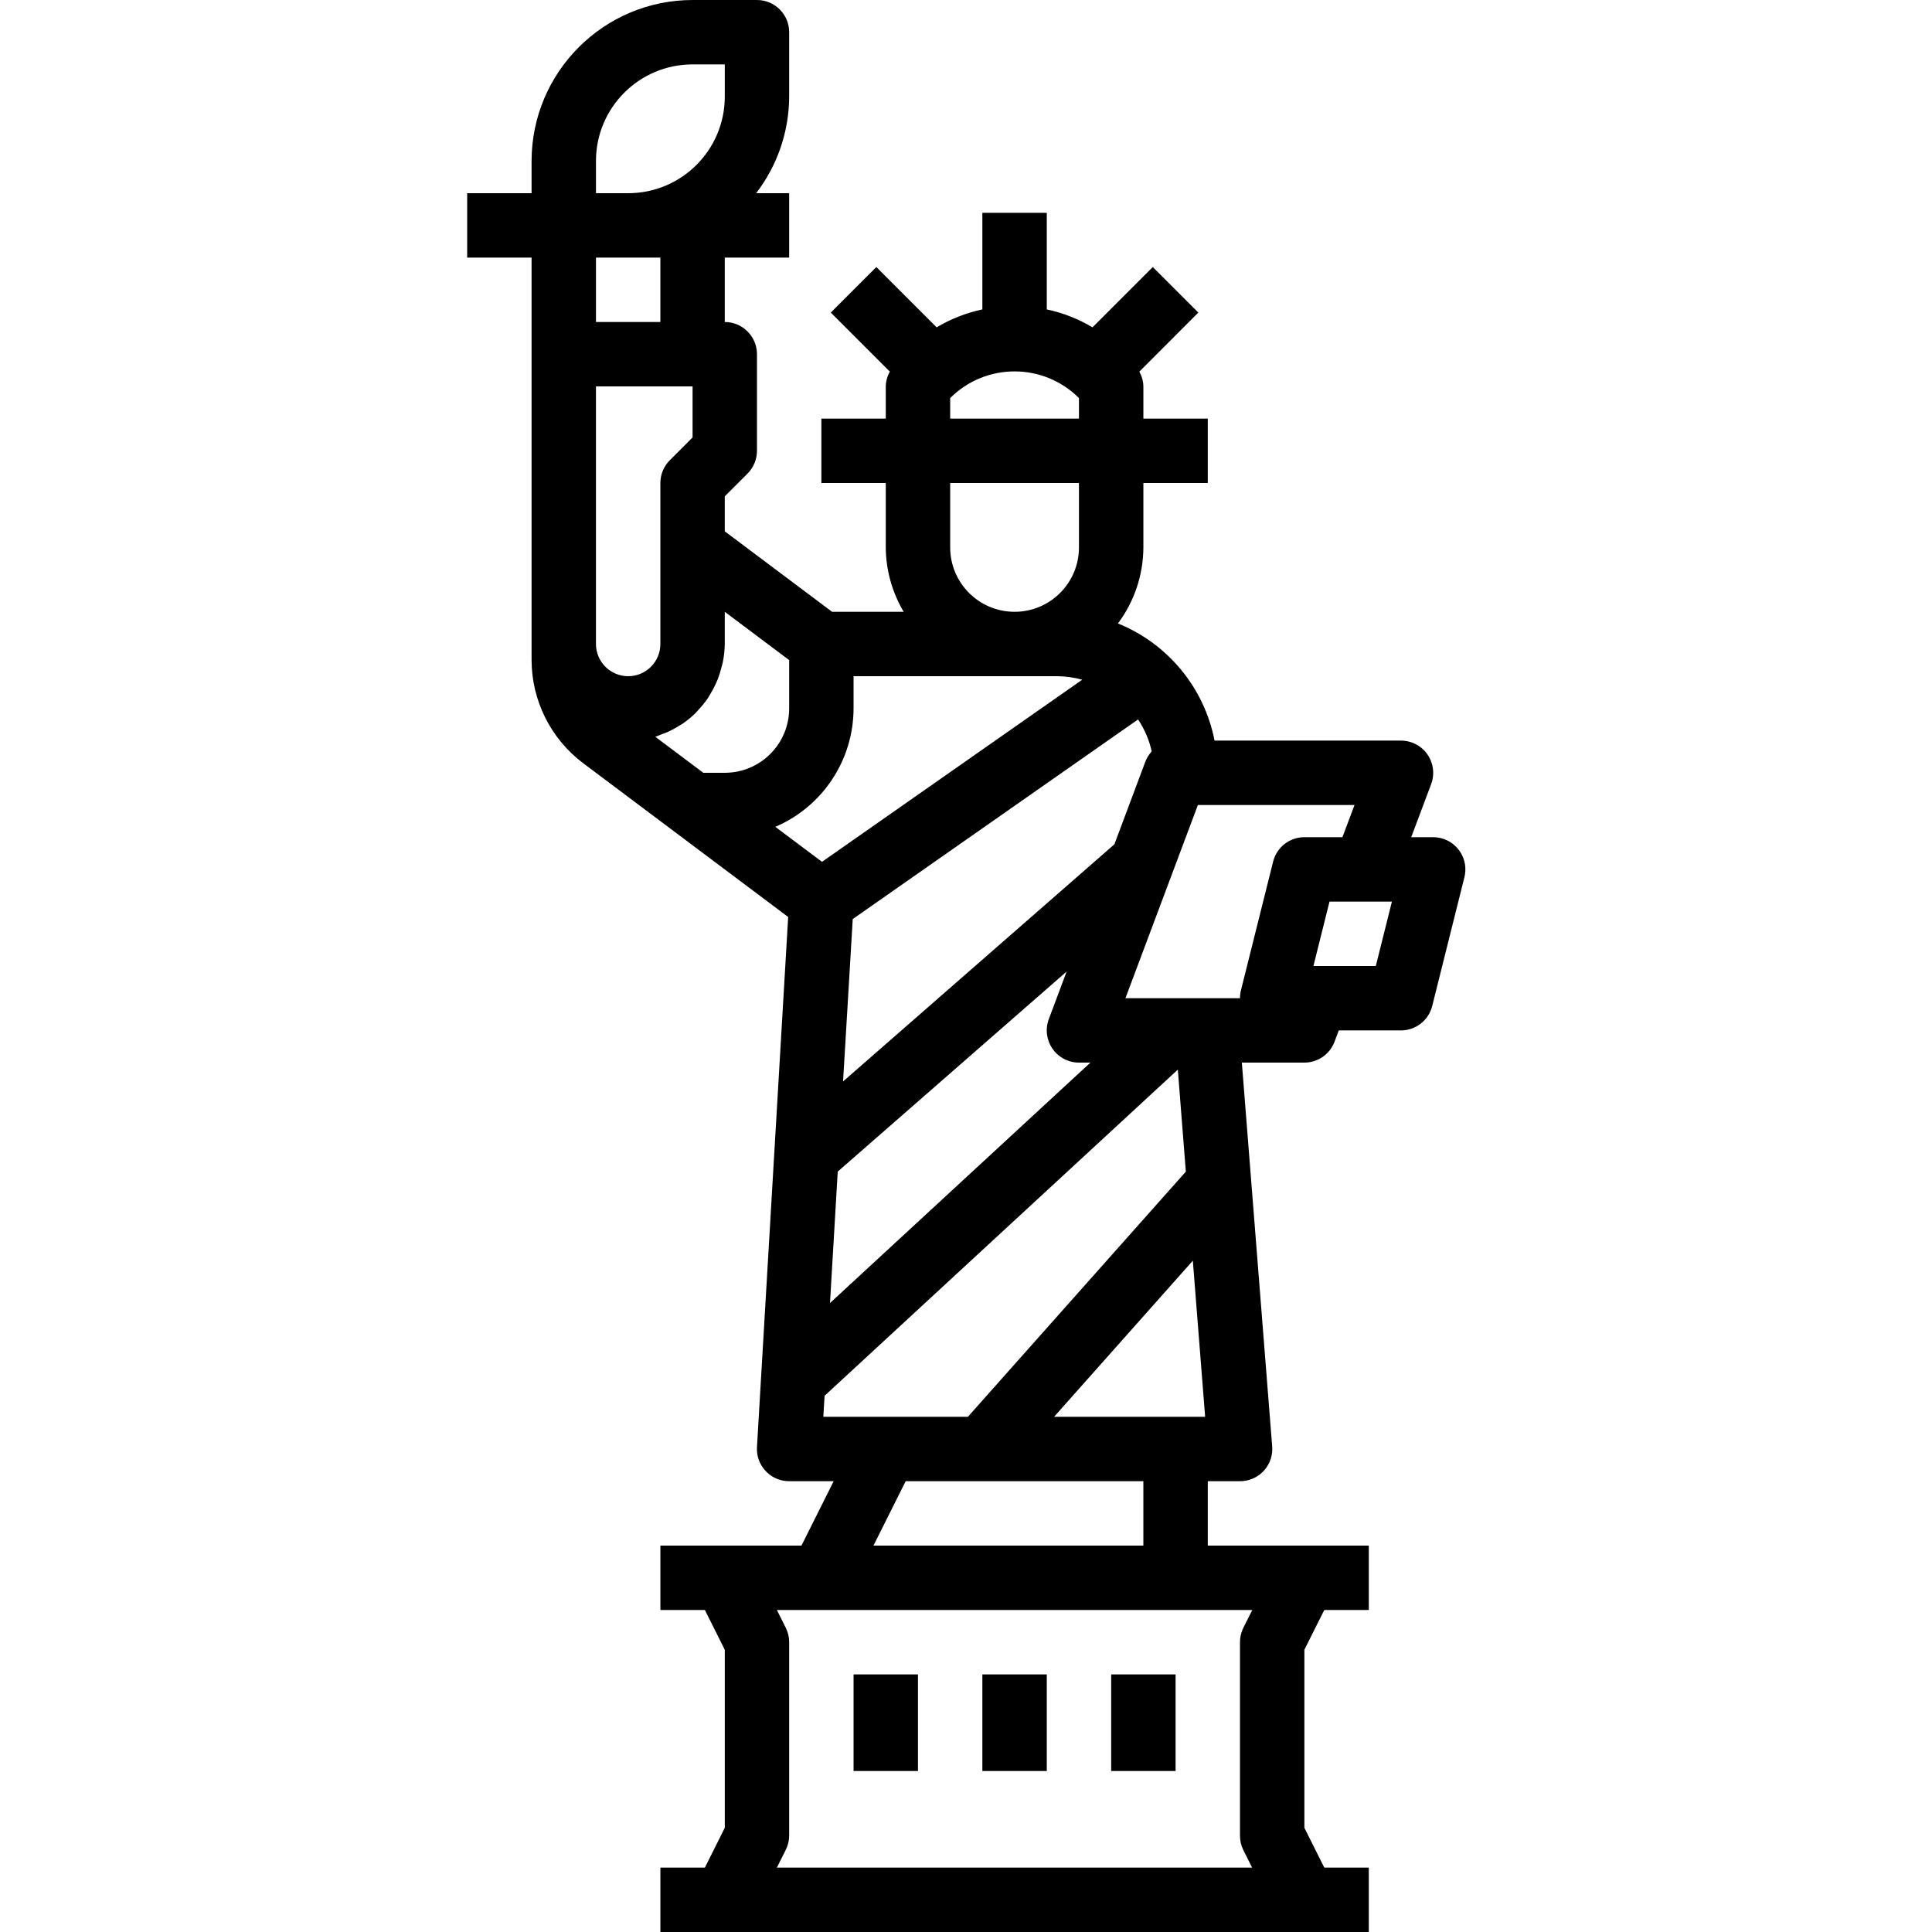 <svg xmlns="http://www.w3.org/2000/svg" height="885pt" version="1.1" viewBox="-214 0 885 885.001" width="885pt">
<g id="surface1">
<path d="M 147.496 14.754 C 147.496 6.602 140.895 0 132.75 0 L 103.25 0 C 62.539 0.047 29.551 33.035 29.5 73.746 L 29.5 88.5 L 0 88.5 L 0 118 L 29.5 118 L 29.5 302.375 C 29.543 320.938 38.277 338.402 53.102 349.574 L 147.043 420.055 L 132.75 662.883 C 132.27 671.012 138.473 677.992 146.605 678.477 C 146.902 678.488 147.199 678.504 147.508 678.496 L 167.887 678.496 L 153.133 708 L 88.508 708 L 88.508 737.5 L 108.887 737.5 L 118.008 755.73 L 118.008 837.266 L 108.887 855.5 L 88.508 855.5 L 88.508 885 L 413.004 885 L 413.004 855.5 L 392.621 855.5 L 383.504 837.27 L 383.504 755.73 L 392.621 737.5 L 413.004 737.5 L 413.004 708.004 L 339.254 708.004 L 339.254 678.504 L 354.004 678.504 C 362.152 678.527 368.773 671.941 368.797 663.797 C 368.801 663.391 368.785 662.988 368.754 662.59 L 354.859 486.754 L 383.504 486.754 C 389.656 486.754 395.16 482.934 397.32 477.18 L 399.254 472 L 427.75 472 C 434.516 472 440.418 467.398 442.059 460.832 L 456.809 401.836 C 458.789 393.934 453.988 385.922 446.086 383.941 C 444.914 383.652 443.711 383.496 442.504 383.496 L 432.445 383.496 L 441.578 359.176 C 444.43 351.551 440.566 343.051 432.941 340.188 C 431.277 339.57 429.527 339.254 427.754 339.254 L 342.355 339.254 C 337.625 315.031 320.973 294.848 298.098 285.586 C 305.629 275.531 309.707 263.312 309.754 250.75 L 309.754 221.25 L 339.254 221.25 L 339.254 191.75 L 309.754 191.75 L 309.754 177 C 309.699 174.621 309.059 172.305 307.898 170.227 L 334.934 143.18 L 314.066 122.32 L 286.445 149.949 C 279.961 146.078 272.891 143.297 265.504 141.734 L 265.504 97.48 L 235.996 97.48 L 235.996 141.734 C 228.613 143.301 221.539 146.078 215.055 149.949 L 187.43 122.32 L 166.57 143.18 L 193.609 170.227 C 192.445 172.305 191.805 174.621 191.75 177 L 191.75 191.75 L 162.25 191.75 L 162.25 221.25 L 191.75 221.25 L 191.75 250.75 C 191.816 261.137 194.645 271.324 199.957 280.25 L 167.16 280.25 L 117.996 243.375 L 117.996 227.359 L 128.43 216.926 C 131.191 214.168 132.75 210.41 132.75 206.5 L 132.75 162.25 C 132.75 154.109 126.148 147.5 117.996 147.5 L 117.996 118 L 147.496 118 L 147.496 88.5 L 132.367 88.5 C 142.125 75.812 147.441 60.258 147.496 44.246 Z M 59 73.746 C 59 49.312 78.812 29.5 103.25 29.5 L 118.008 29.5 L 118.008 44.246 C 118.008 68.688 98.184 88.5 73.75 88.5 L 59 88.5 Z M 103.25 200.391 L 92.824 210.828 C 90.055 213.586 88.508 217.336 88.496 221.25 L 88.496 295.004 C 88.496 303.148 81.895 309.754 73.75 309.754 C 65.602 309.754 58.996 303.148 58.996 295.004 L 58.996 177 L 103.25 177 Z M 141.156 378.754 C 162.871 369.449 176.969 348.121 176.996 324.496 L 176.996 309.754 L 270.414 309.754 C 274.238 309.797 278.047 310.336 281.738 311.355 L 162.543 394.781 Z M 313.555 344.105 C 313.453 344.227 313.406 344.383 313.301 344.504 C 312.195 345.781 311.309 347.25 310.68 348.824 L 296.477 386.75 L 172.188 495.379 L 176.617 420.996 L 307.328 329.551 C 310.277 333.98 312.379 338.91 313.555 344.105 Z M 268.125 480.406 C 270.879 484.379 275.414 486.754 280.246 486.75 L 285.488 486.75 L 166.203 596.883 L 169.746 536.68 L 274.602 445.039 L 266.434 466.824 C 264.73 471.355 265.367 476.43 268.125 480.406 Z M 163.723 639.371 L 325.535 489.965 L 329.203 536.695 L 229.375 648.996 L 163.145 648.996 Z M 338.043 648.996 L 268.848 648.996 L 332.406 577.488 Z M 355.477 847.344 L 359.559 855.5 L 141.871 855.5 L 145.949 847.344 C 146.977 845.297 147.508 843.031 147.496 840.75 L 147.496 752.25 C 147.508 749.965 146.977 747.707 145.949 745.652 L 141.871 737.5 L 359.641 737.5 L 355.555 745.652 C 354.531 747.707 354.004 749.965 354.004 752.25 L 354.004 840.75 C 353.977 843.031 354.48 845.297 355.477 847.344 Z M 309.746 708.004 L 186.113 708.004 L 200.863 678.504 L 309.746 678.504 Z M 416.227 442.5 L 387.648 442.5 L 395.016 412.996 L 423.605 412.996 Z M 400.934 383.496 L 383.504 383.496 C 376.734 383.496 370.836 388.102 369.191 394.668 L 354.441 453.664 C 354.148 454.84 354.004 456.043 354.004 457.25 L 301.535 457.25 L 334.719 368.754 L 406.465 368.754 Z M 221.254 182.34 C 237.551 166.062 263.945 166.062 280.246 182.34 L 280.246 191.75 L 221.254 191.75 Z M 221.254 250.75 L 221.254 221.25 L 280.246 221.25 L 280.246 250.75 C 280.246 267.043 267.039 280.25 250.754 280.25 C 234.461 280.25 221.254 267.043 221.254 250.75 Z M 147.496 302.375 L 147.496 324.496 C 147.496 340.793 134.293 353.996 118.008 353.996 L 108.16 353.996 L 86.156 337.48 C 87.234 337.172 88.223 336.684 89.254 336.297 C 90.285 335.918 90.918 335.707 91.73 335.355 C 93.68 334.473 95.551 333.445 97.352 332.289 C 97.781 332.02 98.234 331.816 98.648 331.535 C 100.797 330.062 102.812 328.398 104.672 326.57 C 105.195 326.055 105.641 325.457 106.145 324.93 C 107.43 323.555 108.629 322.098 109.742 320.578 C 110.289 319.793 110.773 318.996 111.219 318.188 C 112.121 316.727 112.941 315.219 113.676 313.656 C 114.09 312.773 114.492 311.906 114.848 310.992 C 115.496 309.285 116.035 307.535 116.465 305.754 C 116.691 304.898 116.953 304.086 117.113 303.234 C 117.664 300.527 117.961 297.766 117.996 295.004 L 117.996 280.25 Z M 88.496 147.5 L 59 147.5 L 59 118 L 88.496 118 Z M 88.496 147.5 " style=" stroke:none;fill-rule:nonzero;fill:rgb(0%,0%,0%);fill-opacity:1;" />
<path d="M 235.996 767 L 265.504 767 L 265.504 811.25 L 235.996 811.25 Z M 235.996 767 " style=" stroke:none;fill-rule:nonzero;fill:rgb(0%,0%,0%);fill-opacity:1;" />
<path d="M 176.996 767 L 206.496 767 L 206.496 811.25 L 176.996 811.25 Z M 176.996 767 " style=" stroke:none;fill-rule:nonzero;fill:rgb(0%,0%,0%);fill-opacity:1;" />
<path d="M 295.004 767 L 324.504 767 L 324.504 811.25 L 295.004 811.25 Z M 295.004 767 " style=" stroke:none;fill-rule:nonzero;fill:rgb(0%,0%,0%);fill-opacity:1;" />
</g>
</svg>